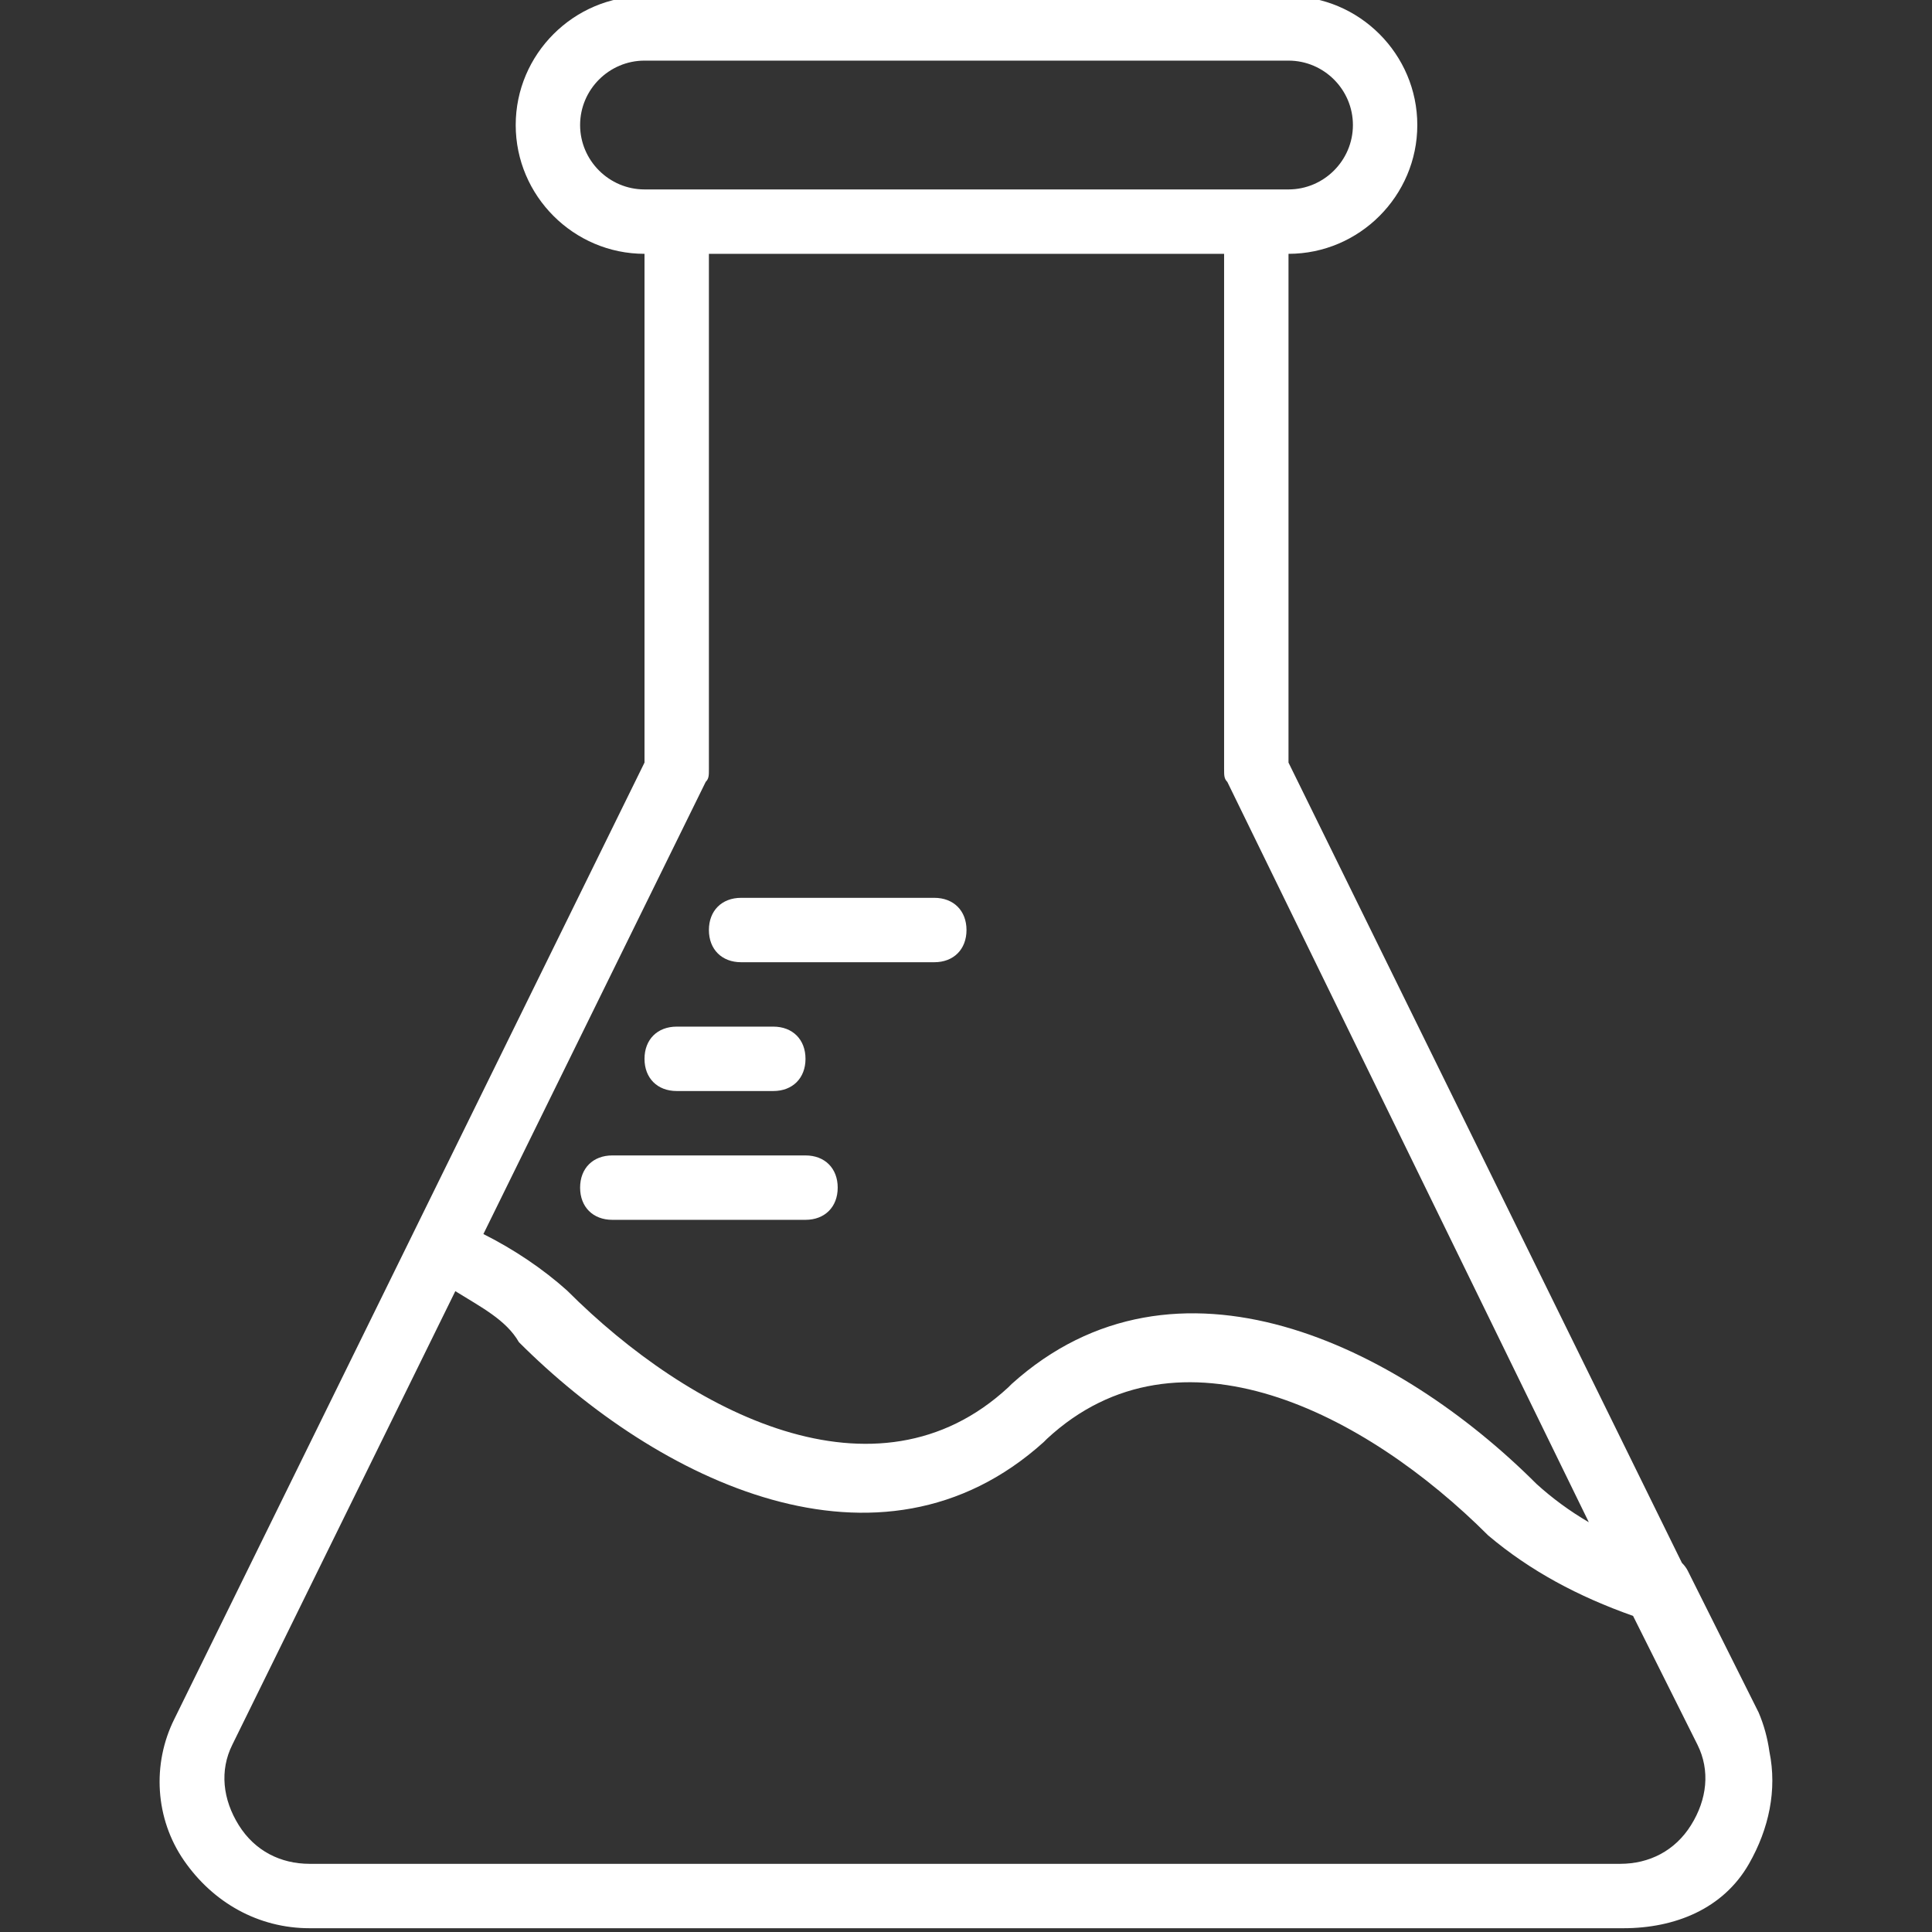 <svg fill="#FFFFFF" height="80" width="80" version="1.1" id="Layer_1" xmlns="http://www.w3.org/2000/svg" xmlns:xlink="http://www.w3.org/1999/xlink" 
	 viewBox="0 0 512 512" xml:space="preserve">
	<rect x="0" y="0" width="512" height="512" fill="#333333" stroke="none"/>
	<g>
		<g>
			<path d="M468.915,464.211c-0.502-3.572-1.444-7.077-2.861-10.384l-18.773-37.547c-0.362-0.724-0.887-1.444-1.557-2.103
				L341.467,202.093V67.267c18.773,0,34.133-15.36,34.133-34.133C375.601,14.36,360.241-1,341.467-1H170.801
				c-18.773,0-34.133,15.36-34.133,34.133c0,18.773,15.36,34.133,34.133,34.133v134.827L46.214,455.533
				c-5.973,11.947-5.12,26.453,2.56,37.547c7.68,11.093,19.627,17.92,33.28,17.92h348.16c13.653,0,26.453-5.12,33.28-17.067
				C468.796,484.655,470.989,474.349,468.915,464.211z M153.734,33.133c0-9.387,7.68-17.067,17.067-17.067h170.667
				c9.387,0,17.067,7.68,17.067,17.067c0,9.387-7.68,17.067-17.067,17.067h-8.533h-153.6h-8.533
				C161.414,50.2,153.734,42.52,153.734,33.133z M187.014,207.213c0.853-0.853,0.853-1.707,0.853-3.413V67.267h136.533V203.8
				c0,1.707,0,2.56,0.853,3.413l95.801,196.196c-5.078-2.958-9.731-6.396-13.881-10.169
				c-36.693-36.693-95.573-65.707-139.093-26.453l-0.853,0.853c-34.987,32.427-84.48,6.827-116.907-25.6
				c-6.341-5.707-14.097-10.941-22.216-15.005L187.014,207.213z M429.361,493.933H82.054c-7.68,0-14.507-3.413-18.773-10.24
				s-5.12-14.507-1.707-21.333l59.09-120.19c6.756,4.206,13.478,7.611,16.857,13.523c36.693,36.693,95.573,65.707,139.093,26.453
				l0.853-0.853c34.987-32.427,84.48-6.827,116.907,25.6c11.093,9.387,23.893,16.213,38.4,21.333l17.067,34.133
				c3.413,6.827,2.56,14.507-1.707,21.333S437.041,493.933,429.361,493.933z"/>
			<path d="M196.401,255h51.2c5.12,0,8.533-3.413,8.533-8.533s-3.413-8.533-8.533-8.533h-51.2c-5.12,0-8.533,3.413-8.533,8.533
				S191.281,255,196.401,255z"/>
			<path d="M162.267,323.267h51.2c5.12,0,8.533-3.413,8.533-8.533s-3.413-8.533-8.533-8.533h-51.2c-5.12,0-8.533,3.413-8.533,8.533
				S157.147,323.267,162.267,323.267z"/>
			<path d="M179.334,289.133h25.6c5.12,0,8.533-3.413,8.533-8.533s-3.413-8.533-8.533-8.533h-25.6c-5.12,0-8.533,3.413-8.533,8.533
				S174.214,289.133,179.334,289.133z"/>
		</g>
	</g>
</svg>